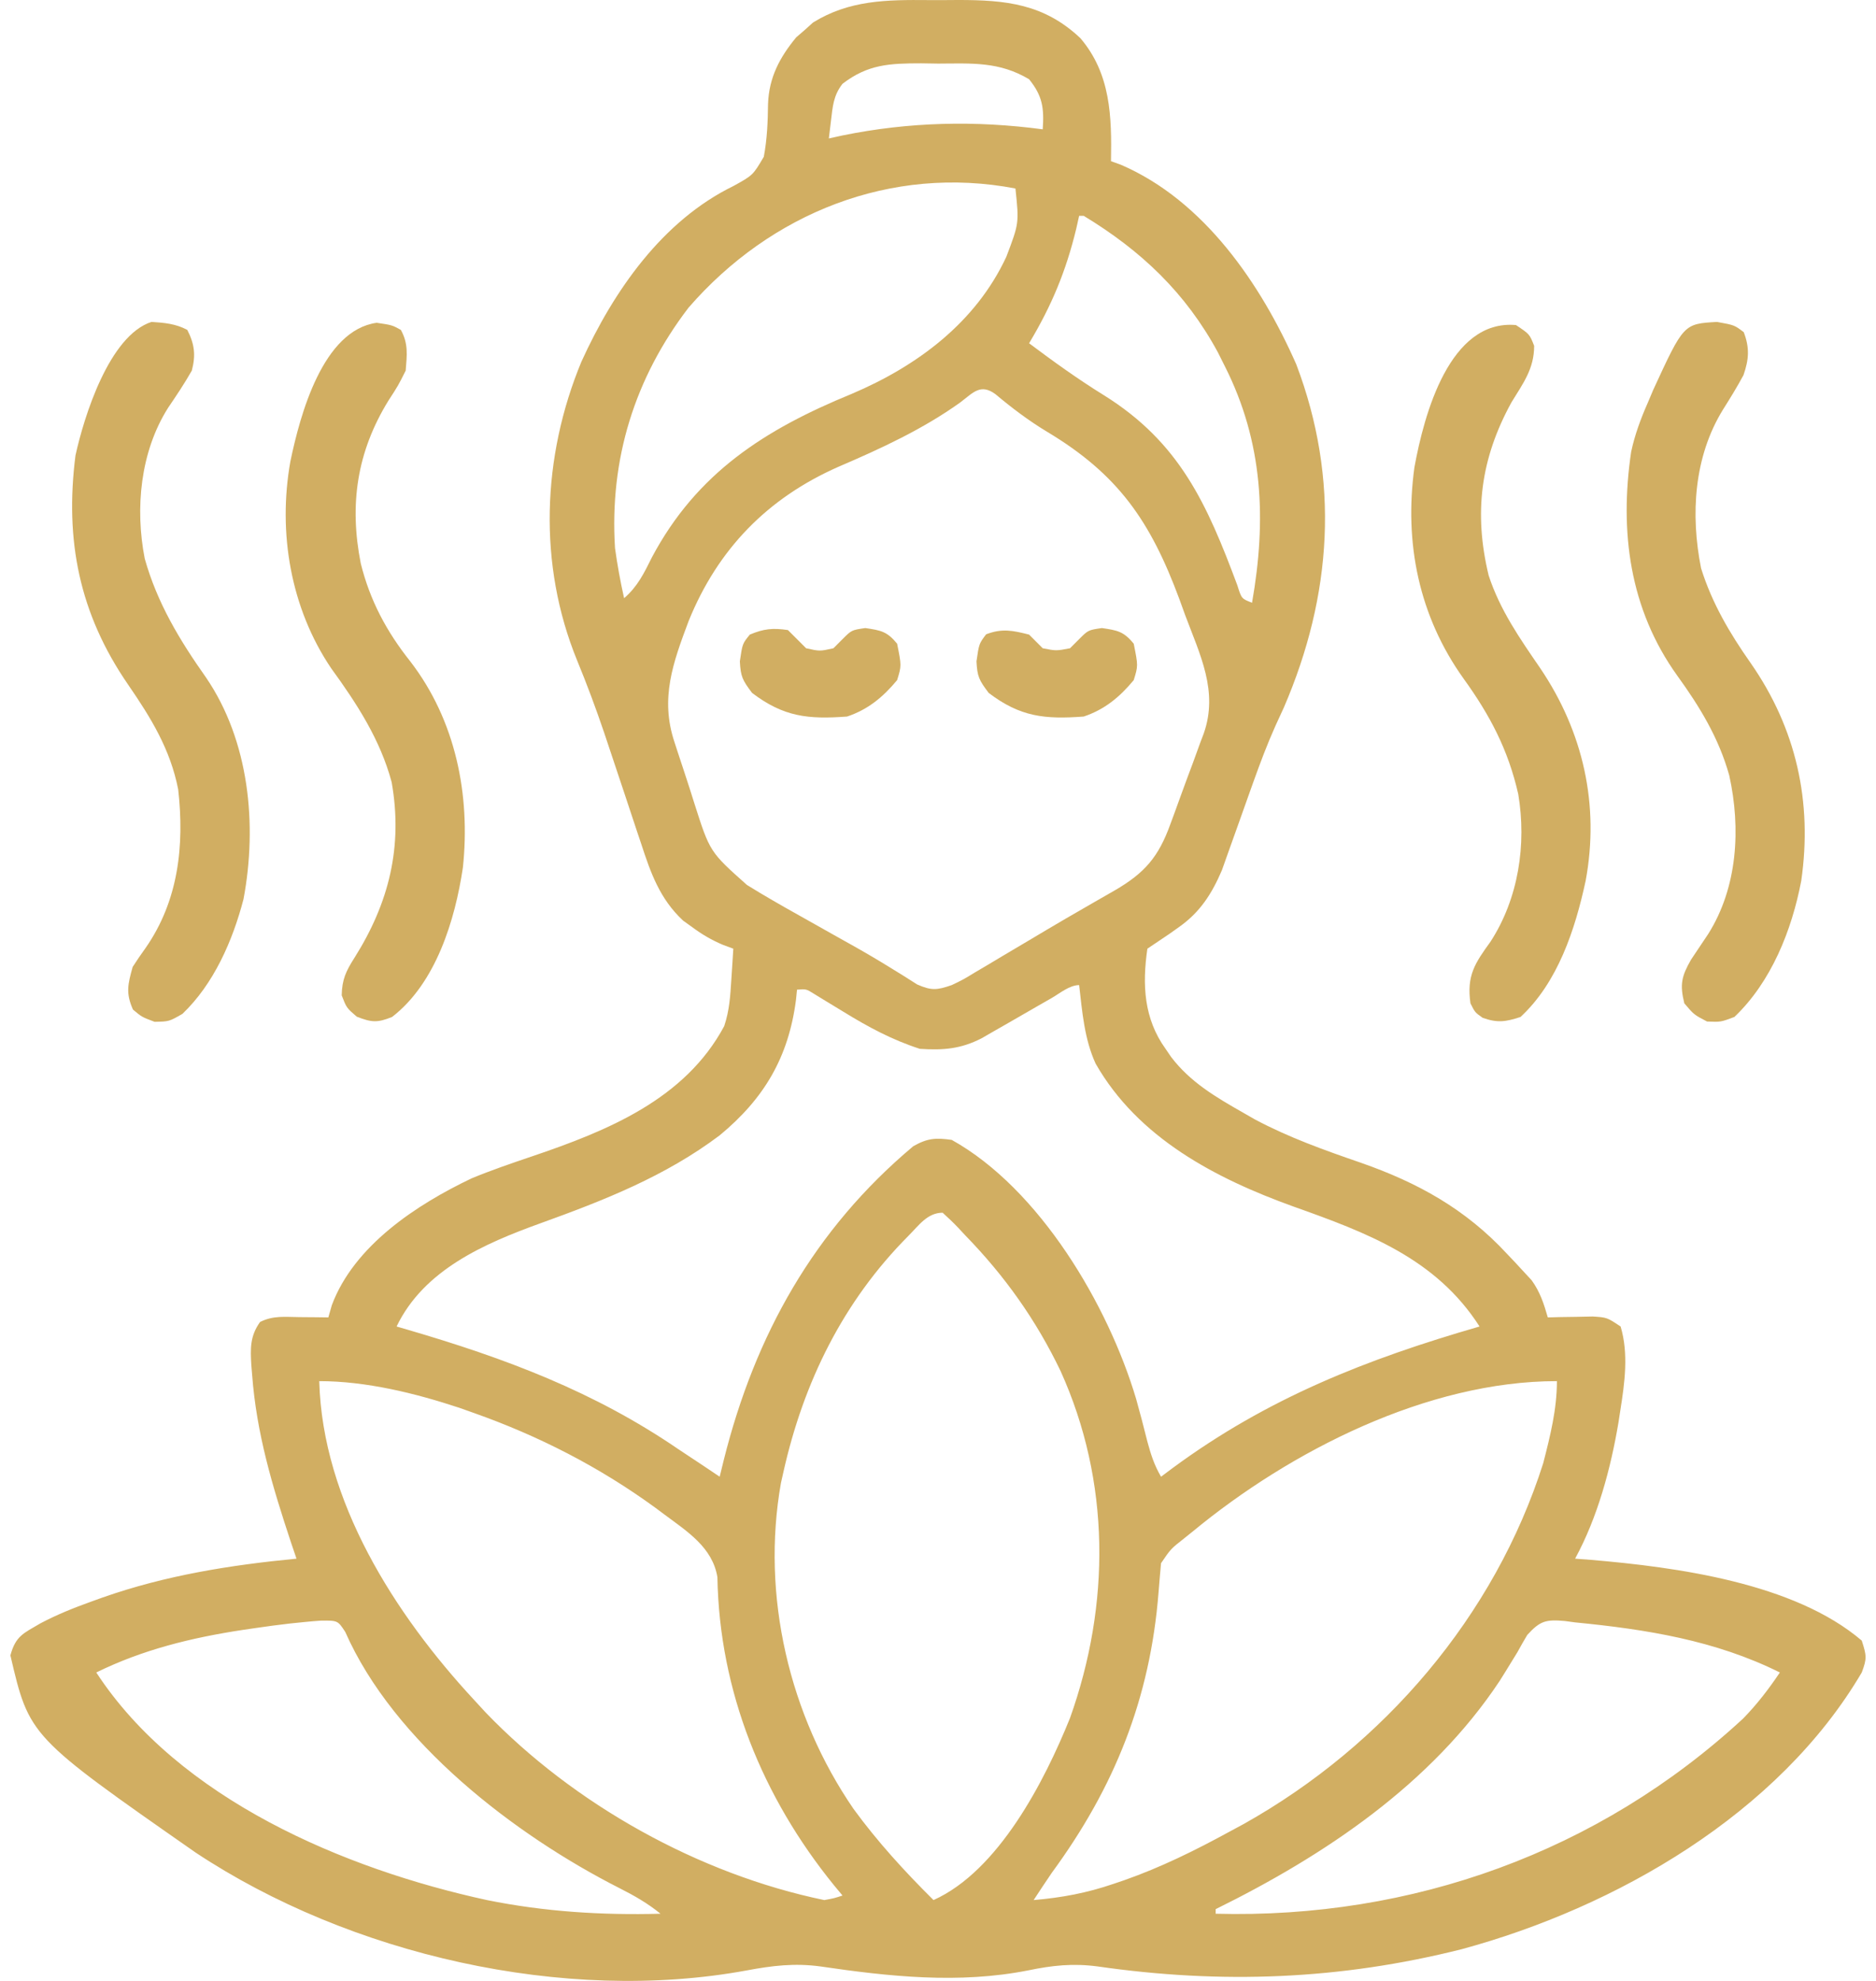 <svg width="90" height="95" viewBox="0 0 90 95" fill="none" xmlns="http://www.w3.org/2000/svg">
<path d="M44.536 0.004C45.003 0.008 45.469 0.004 45.937 5.67652e-05C48.271 -0.004 50.089 0.189 51.83 1.83C53.289 3.543 53.337 5.588 53.299 7.73C53.534 7.815 53.534 7.815 53.775 7.902C57.768 9.622 60.493 13.628 62.188 17.473C64.29 23.004 63.906 28.562 61.594 33.927C61.46 34.219 61.325 34.512 61.191 34.804C60.799 35.678 60.464 36.569 60.141 37.47C60.09 37.611 60.04 37.751 59.988 37.896C59.779 38.481 59.57 39.066 59.363 39.652C59.21 40.085 59.055 40.517 58.899 40.949C58.764 41.332 58.764 41.332 58.625 41.722C58.143 42.856 57.573 43.749 56.56 44.46C56.413 44.565 56.266 44.669 56.115 44.777C55.76 45.02 55.403 45.259 55.045 45.497C54.792 47.231 54.879 48.86 55.918 50.3C56.006 50.429 56.093 50.558 56.184 50.69C57.101 51.897 58.328 52.615 59.629 53.356C59.817 53.464 60.005 53.571 60.198 53.682C61.829 54.552 63.54 55.161 65.285 55.762C68.017 56.716 70.307 57.983 72.29 60.123C72.419 60.259 72.548 60.394 72.68 60.533C72.817 60.681 72.954 60.83 73.095 60.983C73.222 61.12 73.349 61.257 73.48 61.398C73.886 61.964 74.063 62.514 74.255 63.18C74.452 63.175 74.65 63.17 74.853 63.164C75.11 63.16 75.368 63.157 75.633 63.153C75.889 63.148 76.145 63.142 76.408 63.137C77.093 63.18 77.093 63.18 77.748 63.616C78.138 64.918 77.943 66.324 77.734 67.641C77.706 67.828 77.677 68.015 77.647 68.207C77.275 70.426 76.646 72.764 75.565 74.75C75.938 74.778 75.938 74.778 76.319 74.807C80.414 75.155 86.073 75.908 89.317 78.68C89.548 79.4 89.57 79.533 89.317 80.208C85.325 86.994 77.532 91.47 70.124 93.479C64.288 94.947 58.601 95.162 52.654 94.305C51.471 94.15 50.489 94.254 49.322 94.496C45.999 95.15 42.668 94.793 39.353 94.305C38.115 94.139 37.054 94.267 35.828 94.496C27.064 96.111 16.765 93.742 9.374 88.837C1.406 83.275 1.406 83.275 0.499 79.389C0.752 78.45 1.128 78.33 1.934 77.855C2.724 77.435 3.533 77.112 4.374 76.81C4.553 76.745 4.732 76.68 4.917 76.614C7.949 75.55 11.036 75.057 14.224 74.75C14.134 74.484 14.044 74.219 13.951 73.945C13.067 71.279 12.306 68.743 12.096 65.936C12.083 65.785 12.071 65.634 12.058 65.479C12.008 64.668 11.993 64.072 12.478 63.398C13.107 63.083 13.66 63.159 14.361 63.166C14.62 63.168 14.879 63.17 15.147 63.172C15.347 63.175 15.546 63.177 15.752 63.18C15.834 62.892 15.834 62.892 15.918 62.597C16.983 59.74 19.981 57.771 22.625 56.511C23.577 56.118 24.545 55.787 25.521 55.457C29.118 54.238 32.861 52.73 34.744 49.208C34.996 48.451 35.034 47.78 35.085 46.984C35.103 46.706 35.121 46.429 35.14 46.143C35.154 45.93 35.167 45.717 35.18 45.497C35.019 45.437 34.857 45.378 34.69 45.316C34.127 45.077 33.692 44.822 33.202 44.46C33.06 44.358 32.918 44.255 32.771 44.15C31.661 43.117 31.22 41.877 30.762 40.47C30.698 40.281 30.635 40.092 30.569 39.897C30.367 39.295 30.168 38.692 29.969 38.088C29.707 37.299 29.443 36.51 29.179 35.722C29.115 35.53 29.051 35.339 28.985 35.141C28.588 33.969 28.158 32.818 27.687 31.673C25.806 27.074 25.999 21.912 27.895 17.341C29.437 13.95 31.778 10.58 35.194 8.917C36.122 8.403 36.122 8.403 36.643 7.519C36.803 6.673 36.835 5.846 36.846 4.988C36.89 3.722 37.401 2.756 38.198 1.791C38.332 1.675 38.467 1.56 38.605 1.44C38.802 1.263 38.802 1.263 39.003 1.081C40.74 0.004 42.54 -0.014 44.536 0.004ZM40.419 4.019C39.982 4.575 39.947 5.11 39.865 5.796C39.832 6.074 39.799 6.352 39.764 6.639C39.982 6.591 40.199 6.544 40.423 6.495C43.61 5.845 46.797 5.772 50.024 6.202C50.095 5.188 50.017 4.6 49.37 3.801C47.941 2.949 46.637 3.041 45.017 3.05C44.744 3.046 44.472 3.042 44.191 3.037C42.675 3.038 41.638 3.082 40.419 4.019ZM33.034 14.753C30.445 18.135 29.235 22.028 29.505 26.286C29.617 27.095 29.762 27.891 29.941 28.688C30.592 28.126 30.898 27.486 31.278 26.723C33.434 22.673 36.703 20.593 40.856 18.891C44.001 17.556 46.807 15.473 48.278 12.315C48.891 10.702 48.891 10.702 48.715 9.04C42.756 7.899 36.969 10.219 33.034 14.753ZM51.771 10.35C51.703 10.655 51.703 10.655 51.633 10.966C51.141 13.003 50.45 14.663 49.37 16.462C50.536 17.336 51.705 18.179 52.944 18.945C56.593 21.214 57.902 24.162 59.362 28.073C59.562 28.712 59.562 28.712 60.066 28.906C60.763 24.936 60.607 21.211 58.756 17.554C58.649 17.339 58.541 17.125 58.43 16.903C56.883 14.042 54.746 12.02 51.989 10.35C51.917 10.35 51.845 10.35 51.771 10.35ZM46.068 19.3C44.273 20.585 42.252 21.517 40.228 22.384C36.822 23.884 34.438 26.332 33.039 29.778C32.287 31.781 31.659 33.492 32.356 35.585C32.431 35.817 32.431 35.817 32.508 36.054C32.614 36.38 32.722 36.706 32.831 37.032C32.996 37.526 33.153 38.022 33.309 38.519C34.054 40.856 34.054 40.856 35.835 42.441C36.158 42.637 36.158 42.637 36.487 42.838C37.259 43.297 38.039 43.737 38.823 44.174C39.221 44.397 39.618 44.621 40.015 44.845C40.276 44.992 40.538 45.138 40.8 45.284C41.439 45.641 42.065 46.007 42.688 46.392C42.918 46.533 43.148 46.675 43.384 46.821C43.587 46.95 43.789 47.078 43.997 47.211C44.688 47.515 44.953 47.488 45.658 47.243C46.217 46.975 46.217 46.975 46.781 46.63C46.995 46.504 47.209 46.378 47.429 46.248C47.655 46.113 47.881 45.978 48.114 45.838C48.585 45.559 49.056 45.281 49.526 45.002C49.758 44.864 49.99 44.725 50.229 44.583C50.829 44.228 51.432 43.877 52.037 43.53C52.206 43.432 52.374 43.335 52.548 43.235C52.858 43.056 53.168 42.879 53.478 42.702C54.926 41.861 55.582 41.092 56.148 39.523C56.205 39.368 56.263 39.214 56.322 39.054C56.442 38.727 56.561 38.399 56.679 38.071C56.859 37.572 57.045 37.076 57.232 36.579C57.348 36.26 57.465 35.941 57.58 35.621C57.636 35.474 57.692 35.327 57.749 35.176C58.459 33.154 57.571 31.406 56.86 29.506C56.768 29.252 56.675 28.998 56.581 28.736C55.184 24.973 53.637 22.744 50.222 20.7C49.342 20.168 48.543 19.564 47.755 18.903C47.04 18.377 46.689 18.829 46.068 19.3ZM50.464 47.857C50.131 48.047 50.131 48.047 49.791 48.242C49.321 48.512 48.852 48.782 48.383 49.053C48.16 49.181 47.937 49.308 47.708 49.439C47.503 49.557 47.299 49.675 47.088 49.796C46.092 50.307 45.249 50.374 44.13 50.3C42.786 49.865 41.647 49.25 40.447 48.512C40.12 48.313 39.794 48.114 39.466 47.916C39.253 47.785 39.253 47.785 39.036 47.652C38.677 47.428 38.677 47.428 38.236 47.462C38.22 47.623 38.204 47.784 38.187 47.95C37.83 50.702 36.663 52.685 34.526 54.448C31.919 56.411 28.97 57.569 25.92 58.668C23.226 59.643 20.334 60.897 19.026 63.616C19.197 63.666 19.367 63.715 19.542 63.766C24.24 65.139 28.498 66.729 32.561 69.511C32.952 69.77 33.343 70.029 33.734 70.288C33.998 70.466 34.262 70.643 34.526 70.82C34.592 70.552 34.658 70.282 34.726 70.005C36.224 64.032 39.045 58.972 43.812 54.971C44.493 54.584 44.886 54.559 45.658 54.666C49.876 57.013 53.167 62.587 54.507 67.096C54.698 67.772 54.873 68.451 55.044 69.133C55.214 69.762 55.375 70.263 55.7 70.82C55.88 70.686 56.06 70.551 56.246 70.412C60.799 67.052 65.569 65.178 70.981 63.616C68.886 60.345 65.567 59.114 62.05 57.862C58.321 56.517 54.604 54.583 52.562 51.009C52.021 49.831 51.919 48.519 51.771 47.243C51.314 47.243 50.843 47.638 50.464 47.857ZM43.585 59.264C40.444 62.416 38.547 66.293 37.582 70.602C37.543 70.772 37.505 70.942 37.466 71.117C36.507 76.519 37.864 82.266 40.952 86.757C42.103 88.332 43.401 89.751 44.785 91.123C47.901 89.723 50.106 85.436 51.334 82.391C53.278 76.945 53.28 71.051 50.879 65.749C49.708 63.308 48.205 61.193 46.313 59.25C46.198 59.126 46.082 59.002 45.963 58.874C45.727 58.625 45.476 58.39 45.222 58.159C44.49 58.159 44.078 58.772 43.585 59.264ZM15.316 66.236C15.468 71.993 18.945 77.426 22.738 81.517C22.92 81.715 23.102 81.913 23.289 82.116C27.536 86.535 33.527 89.881 39.546 91.123C40.021 91.036 40.021 91.036 40.419 90.905C40.217 90.662 40.217 90.662 40.011 90.414C36.582 86.194 34.512 81.116 34.417 75.636C34.182 74.21 32.974 73.45 31.879 72.635C31.726 72.522 31.574 72.408 31.417 72.291C28.745 70.348 25.848 68.864 22.738 67.764C22.505 67.682 22.273 67.599 22.034 67.514C19.913 66.812 17.56 66.236 15.316 66.236ZM57.228 73.44C57.029 73.6 57.029 73.6 56.825 73.763C56.165 74.282 56.165 74.282 55.7 74.968C55.658 75.432 55.617 75.895 55.581 76.359C55.181 81.449 53.469 85.714 50.461 89.813C50.165 90.247 49.876 90.684 49.588 91.123C50.94 91.007 52.14 90.784 53.422 90.345C53.59 90.288 53.759 90.231 53.932 90.172C55.695 89.553 57.337 88.742 58.974 87.848C59.208 87.722 59.442 87.596 59.682 87.466C66.383 83.707 71.703 77.513 74.037 70.166C74.372 68.858 74.692 67.59 74.692 66.236C68.481 66.236 61.913 69.575 57.228 73.44ZM73.27 78.407C73.107 78.681 72.948 78.959 72.795 79.239C72.612 79.541 72.427 79.843 72.239 80.143C72.142 80.298 72.045 80.454 71.945 80.614C68.659 85.564 63.556 88.977 58.32 91.559C58.32 91.632 58.32 91.704 58.32 91.778C67.734 92.028 76.694 88.823 83.628 82.415C84.293 81.734 84.858 80.998 85.388 80.208C82.286 78.665 78.981 78.14 75.565 77.806C75.401 77.784 75.237 77.762 75.068 77.739C74.164 77.661 73.89 77.728 73.27 78.407ZM13.924 77.858C13.363 77.921 12.805 77.998 12.246 78.079C12.045 78.108 11.845 78.137 11.638 78.168C9.187 78.542 6.856 79.109 4.619 80.208C8.594 86.293 16.535 89.64 23.361 91.123C26.127 91.683 28.87 91.853 31.688 91.778C31.074 91.279 30.434 90.912 29.729 90.556C24.686 87.999 18.895 83.549 16.563 78.262C16.204 77.716 16.204 77.716 15.412 77.721C14.914 77.753 14.42 77.808 13.924 77.858Z" fill="#D1AE62"/>
<path d="M72.727 15.589C73.382 16.026 73.382 16.026 73.6 16.585C73.6 17.689 73.073 18.378 72.509 19.3C71.029 22 70.695 24.596 71.417 27.596C71.96 29.255 72.912 30.62 73.89 32.043C75.951 35.091 76.748 38.603 76.07 42.244C75.567 44.575 74.735 47.116 72.945 48.772C72.227 49.006 71.844 49.063 71.131 48.813C70.762 48.553 70.762 48.553 70.544 48.117C70.354 46.784 70.76 46.192 71.505 45.162C72.85 43.087 73.241 40.497 72.837 38.083C72.354 35.959 71.484 34.305 70.217 32.549C68.068 29.546 67.358 26.036 67.856 22.411C68.322 19.858 69.548 15.306 72.727 15.589Z" fill="#D1AE62"/>
<path d="M18.072 15.48C18.808 15.589 18.808 15.589 19.231 15.821C19.597 16.489 19.523 17.021 19.463 17.772C19.104 18.49 19.104 18.49 18.631 19.219C17.117 21.682 16.751 24.209 17.308 27.023C17.749 28.8 18.545 30.288 19.681 31.717C21.86 34.542 22.576 38.116 22.207 41.607C21.831 44.124 20.911 47.154 18.808 48.772C18.098 49.056 17.832 49.035 17.116 48.758C16.625 48.335 16.625 48.335 16.393 47.735C16.408 46.969 16.6 46.569 17.007 45.93C18.668 43.294 19.331 40.596 18.79 37.514C18.244 35.472 17.12 33.745 15.89 32.053C13.937 29.165 13.323 25.534 13.931 22.127C14.398 19.886 15.487 15.837 18.072 15.48Z" fill="#D1AE62"/>
<path d="M82.373 15.439C83.205 15.589 83.205 15.589 83.655 15.93C83.946 16.686 83.902 17.243 83.642 17.991C83.336 18.558 83.003 19.1 82.659 19.644C81.263 21.907 81.095 24.679 81.608 27.253C82.131 28.923 82.978 30.362 83.979 31.787C86.174 34.932 86.96 38.46 86.413 42.246C85.962 44.608 84.977 47.088 83.205 48.772C82.55 49.017 82.55 49.017 81.895 48.99C81.268 48.663 81.268 48.663 80.804 48.117C80.584 47.217 80.666 46.83 81.125 46.025C81.397 45.613 81.672 45.203 81.949 44.794C83.363 42.552 83.521 39.726 82.96 37.188C82.459 35.394 81.548 33.898 80.463 32.399C78.177 29.213 77.688 25.497 78.254 21.665C78.432 20.838 78.717 20.073 79.058 19.3C79.142 19.102 79.226 18.904 79.312 18.699C80.772 15.53 80.772 15.53 82.373 15.439Z" fill="#D1AE62"/>
<path d="M7.268 15.438C7.892 15.479 8.428 15.525 8.985 15.821C9.338 16.506 9.394 17.039 9.203 17.772C8.851 18.394 8.459 18.976 8.058 19.567C6.729 21.674 6.473 24.383 6.944 26.792C7.543 28.921 8.618 30.701 9.885 32.494C11.959 35.535 12.352 39.562 11.681 43.126C11.161 45.113 10.262 47.18 8.753 48.622C8.112 48.99 8.112 48.99 7.416 49.004C6.802 48.772 6.802 48.772 6.379 48.417C6.026 47.627 6.133 47.203 6.365 46.37C6.561 46.064 6.767 45.764 6.979 45.47C8.563 43.203 8.852 40.547 8.548 37.856C8.171 35.936 7.244 34.429 6.147 32.835C3.805 29.435 3.103 25.916 3.621 21.843C4.03 19.979 5.238 16.096 7.268 15.438Z" fill="#D1AE62"/>
<path d="M37.8 30.216C38.091 30.507 38.382 30.798 38.673 31.089C39.328 31.235 39.328 31.235 39.983 31.089C40.127 30.945 40.271 30.801 40.419 30.652C40.856 30.216 40.856 30.216 41.511 30.12C42.257 30.229 42.561 30.283 43.039 30.871C43.251 31.931 43.251 31.931 43.039 32.617C42.367 33.428 41.639 34.03 40.638 34.364C38.773 34.504 37.59 34.379 36.081 33.231C35.616 32.616 35.533 32.447 35.494 31.717C35.617 30.871 35.617 30.871 35.972 30.434C36.644 30.151 37.077 30.11 37.8 30.216Z" fill="#D1AE62"/>
<path d="M49.37 30.434C49.588 30.652 49.806 30.871 50.024 31.089C50.67 31.216 50.67 31.216 51.334 31.089C51.478 30.945 51.622 30.801 51.771 30.652C52.207 30.216 52.207 30.216 52.862 30.12C53.608 30.229 53.913 30.283 54.39 30.871C54.602 31.931 54.602 31.931 54.39 32.617C53.719 33.428 52.991 34.03 51.989 34.364C50.124 34.504 48.941 34.379 47.432 33.231C46.967 32.616 46.884 32.447 46.846 31.717C46.968 30.871 46.968 30.871 47.309 30.42C48.072 30.127 48.586 30.235 49.37 30.434Z" fill="#D1AE62"/>
</svg>

